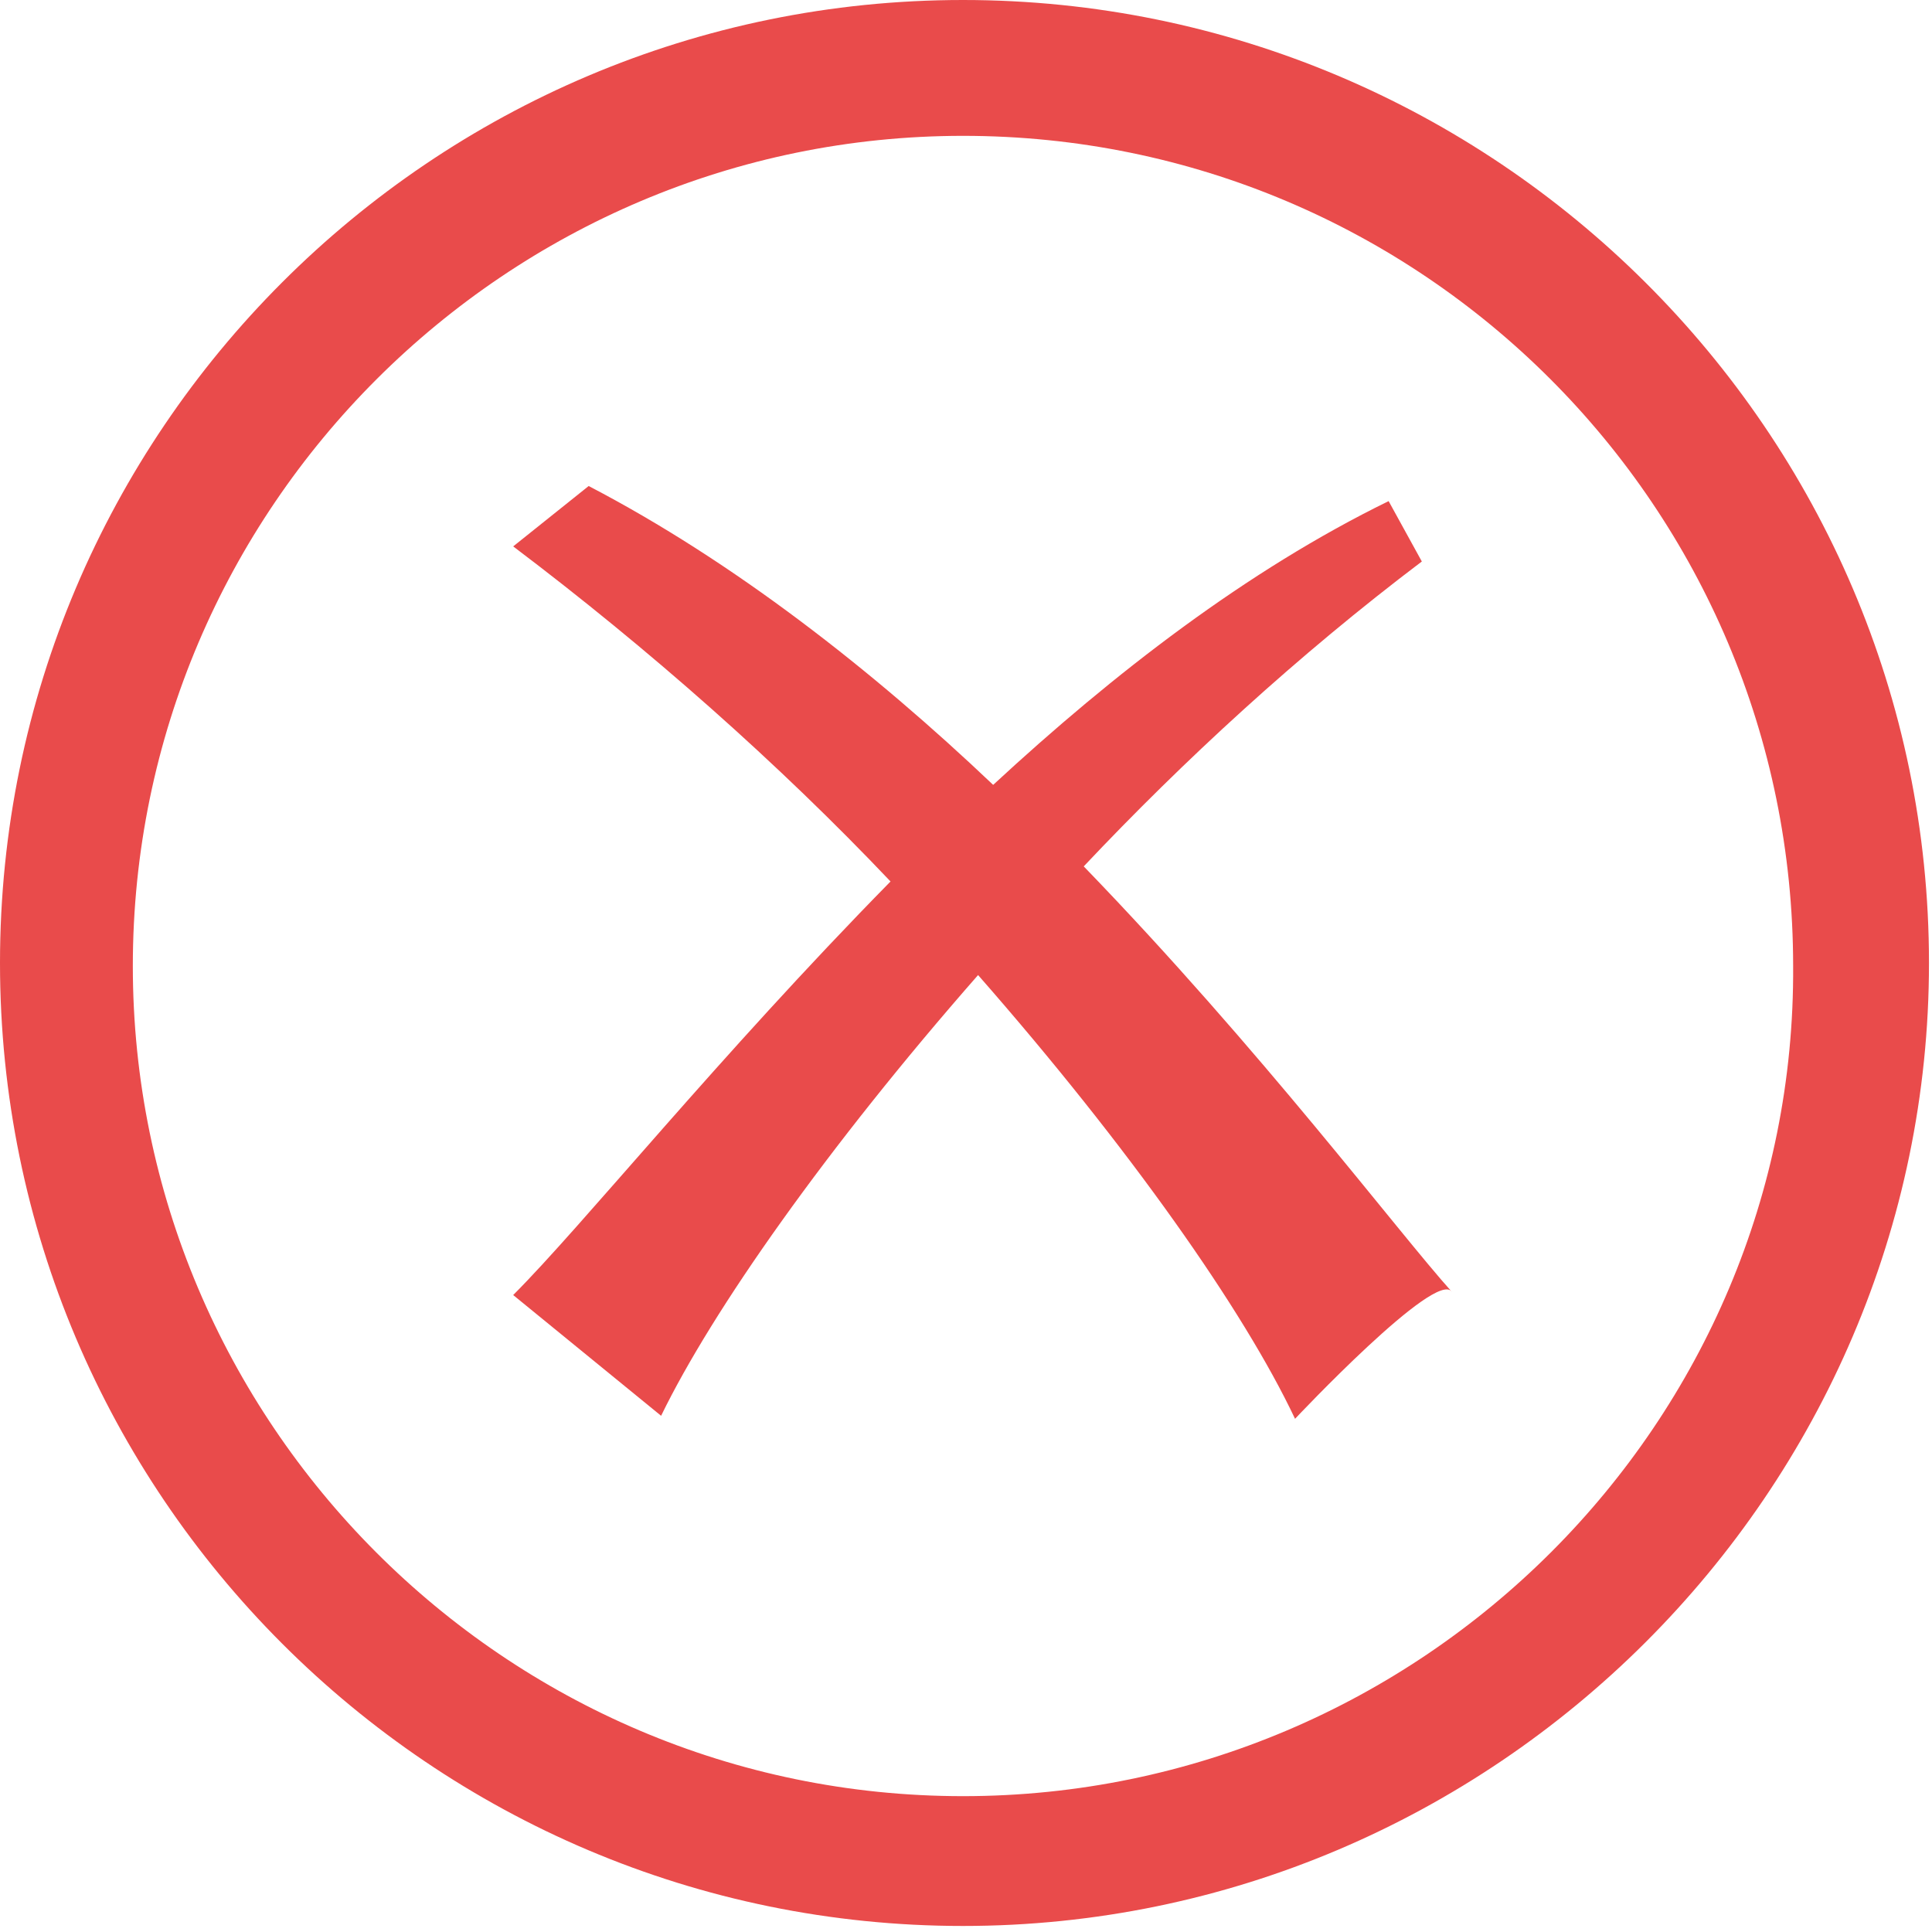<?xml version="1.0" standalone="no"?><!DOCTYPE svg PUBLIC "-//W3C//DTD SVG 1.1//EN" "http://www.w3.org/Graphics/SVG/1.1/DTD/svg11.dtd"><svg t="1723471601337" class="icon" viewBox="0 0 1024 1024" version="1.1" xmlns="http://www.w3.org/2000/svg" p-id="4742" xmlns:xlink="http://www.w3.org/1999/xlink" width="200" height="200"><path d="M510.4 0C228.8 0 0 228.8 0 510.4c0 281.6 228.8 510.4 510.4 510.4 281.6 0 512-230.4 512-510.4C1022.4 228.8 792 0 510.4 0z m0 952C267.2 952 70.4 753.6 70.4 512c0-243.2 198.4-440 440-440 243.2 0 440 196.8 440 440 1.6 241.6-196.8 440-440 440z" fill="#E94B4B" p-id="4743"></path><path d="M753.6 297.6l-17.6-32c-75.2 36.8-145.6 91.2-209.6 150.4-64-60.8-137.6-118.4-214.4-158.4l-40 32c72 54.4 140.8 115.2 200 177.6C380.8 560 308.8 649.6 272 686.4l78.4 64c27.2-56 88-142.4 168-233.6 80 91.2 140.8 177.6 168 235.2 0 0 75.2-80 83.2-67.2-28.8-32-100.8-128-195.2-225.6 52.8-56 113.6-112 179.2-161.6z" fill="#E94B4B" p-id="4744"></path></svg>